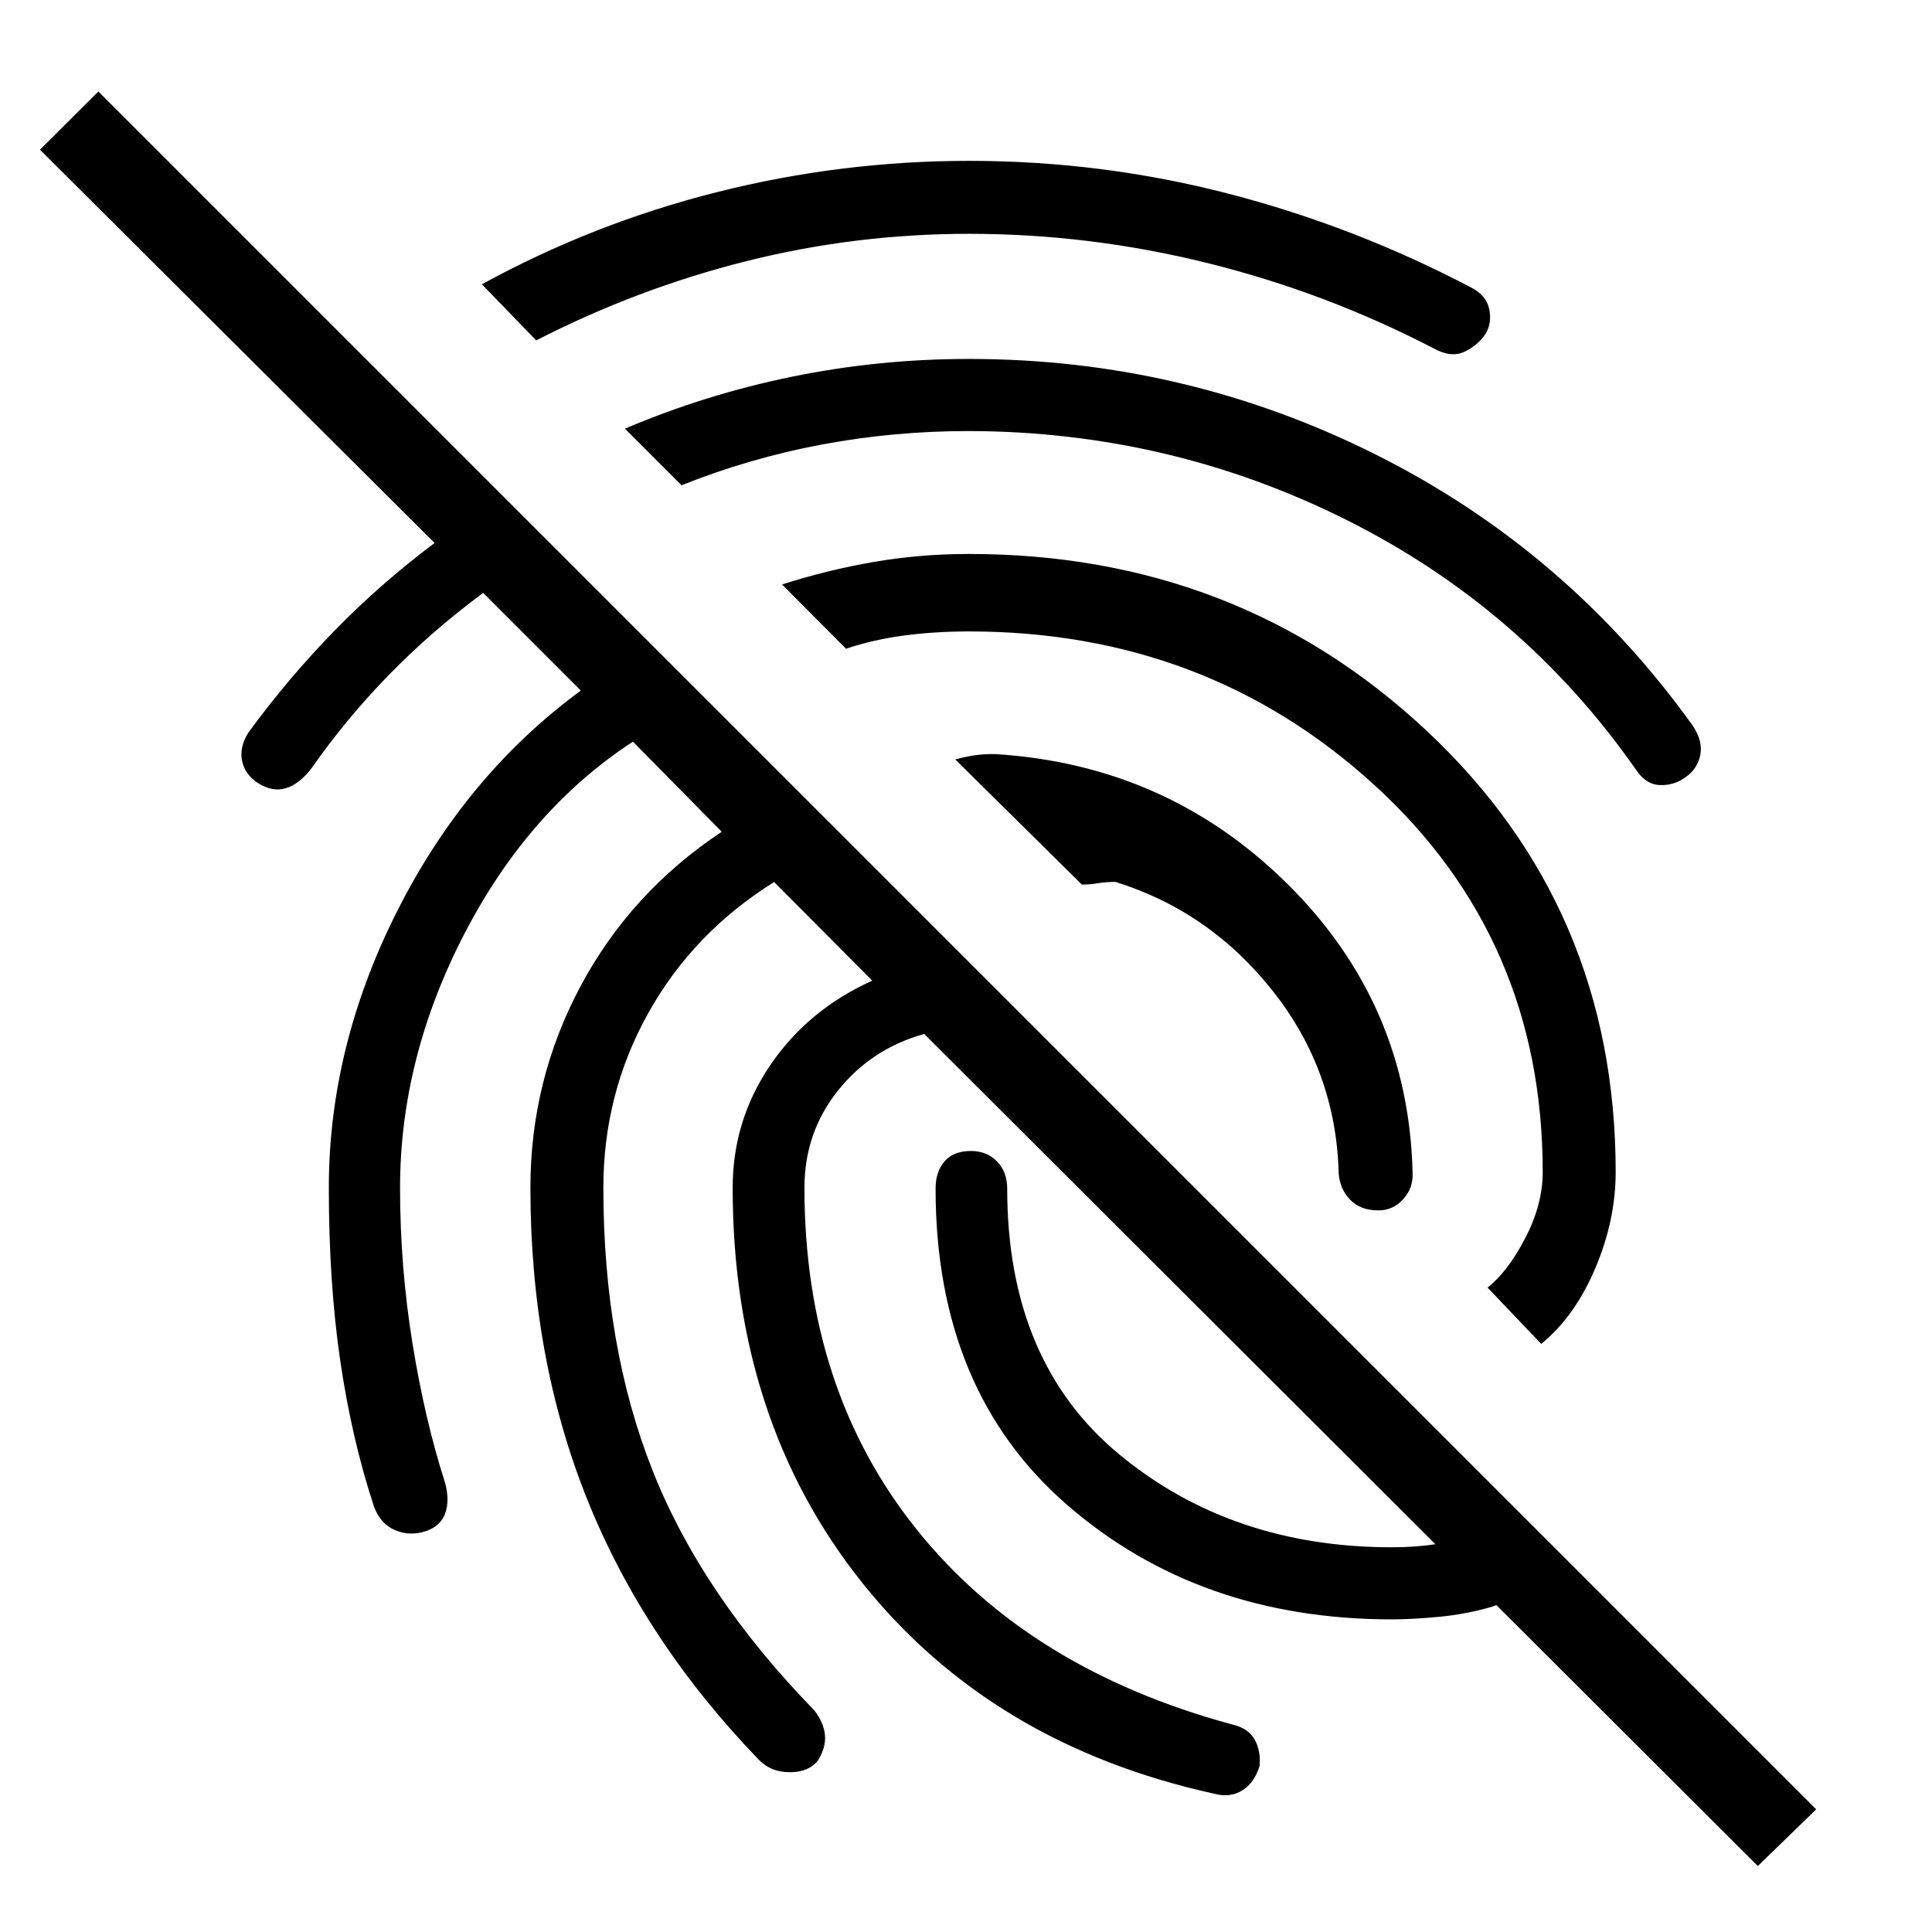 <svg xmlns="http://www.w3.org/2000/svg" height="40" viewBox="0 -960 960 960" width="40"><path d="M873.449-32.776 459.232-446.247q-26.254 7.333-42.881 28.181t-16.627 48.276q0 100.16 55.732 169.75 55.732 69.591 156.928 96.953 7.986 1.841 11.098 7.566 3.112 5.724 2.366 13.108-2.573 8.304-8.544 12.036-5.971 3.732-13.688 1.732-110.833-24.297-175.196-104.91-64.362-80.612-64.362-196.235 0-33.478 18.732-61.011t50.638-41.917l-48.768-49.007q-40.175 25.065-62.515 65.072-22.341 40.008-22.341 86.863 0 78.87 24.514 140.627 24.515 61.757 80.262 118.982 4.652 5.986 5.311 12.116.659 6.13-3.42 12.782-4.623 5.892-14 5.892-9.377 0-15.348-6.13-57.079-59.081-85.326-129.414-28.246-70.333-28.246-154.855 0-53.493 24.913-100.17 24.913-46.678 70.153-76.743L314.5-591.486q-51.87 33.869-83.79 95.562-31.921 61.692-31.921 126.134 0 39.268 6.174 77.359 6.174 38.09 16.174 69.156 2.319 8.543.207 14.887-2.113 6.344-9.084 8.997-8.304 2.905-15.775-.207-7.471-3.112-10.695-11.895-11-33.471-16.7-72.21-5.699-38.739-5.699-86.087 0-70.398 34.153-137.862 34.152-67.464 91.072-109.211l-48.529-48.529q-25.283 18.681-46.678 40.569-21.395 21.888-38.917 46.982-6.05 7.638-12.601 9.544-6.551 1.905-13.681-2.573-6.464-4.239-7.909-10.963-1.446-6.725 3.032-14.029 19.602-26.841 42.649-50.508t49.968-43.826L19.863-885.616l29.021-28.927L902.471-60.957l-29.022 28.18ZM685.037-358.573q-8.942.08-14.12-5.257-5.177-5.337-5.735-13.134-1.276-50.718-32.595-90.439-31.32-39.721-78.342-54.388-4.667 0-8.667.667t-8 .667l-62.934-62.188q5.015-1.333 9.323-2 4.308-.667 10.149-.667 85.746 5.138 145.815 64.736Q700-460.978 701.913-377.044q.319 7.399-4.699 12.935-5.018 5.536-12.177 5.536Zm-203.479-521.5q65.841 0 128.793 16.301 62.953 16.301 120.953 46.794 7.45 3.985 8.729 10.775 1.279 6.79-1.801 12.014-3.986 5.891-10.583 8.989-6.598 3.098-15.156-1.619-53.587-27.841-112.301-42.421-58.714-14.579-118.634-14.579-56.602 0-110.736 13.601-54.134 13.602-104.388 39.363l-26.978-27.884q55.398-30.333 116.971-45.833Q418-880.073 481.558-880.073Zm-.08 98.428q107.268 0 202.196 47.547t157.42 134.641q5.225 7.877 3.732 14.794-1.493 6.916-7.384 10.902-5.652 4.145-12.735 3.858-7.083-.286-12.163-8.177-56.109-79.949-143.772-123.725-87.663-43.775-187.294-44.014-37.522 0-73.37 6.753-35.848 6.754-69.45 20.196l-28.123-28.122q39.667-16.921 82.812-25.787 43.146-8.866 88.131-8.866Zm0 96.906q133.558 0 227.45 87.891 93.891 87.891 93.891 219.275 0 23.906-10.167 47.845t-26.834 37.511l-26.644-27.978q9.949-7.826 18.671-24.507 8.721-16.682 8.721-32.871 0-116.029-83.649-192.351-83.649-76.323-201.439-76.323-16.428 0-31.743 1.961-15.316 1.96-29.345 6.641l-31.775-31.934q22.652-7.254 45.645-11.207 22.993-3.953 47.218-3.953Zm210.167 529.398q-95.782 0-161.272-56.771-65.489-56.772-65.489-157.308 0-8.304 4.439-13.482 4.438-5.177 13.141-5.177 7.877 0 12.942 5.177 5.065 5.178 5.065 13.482 0 86.116 55.786 132.185 55.787 46.069 135.388 46.069 12.362 0 23.246-1.787 10.885-1.786 23.073-2.213 8.985-.16 13.329 4.739 4.345 4.898 4.265 10.695 0 7.21-3.565 11.236-3.565 4.025-9.978 6.677-13.16 3.906-26.805 5.192t-23.565 1.286Z"/></svg>